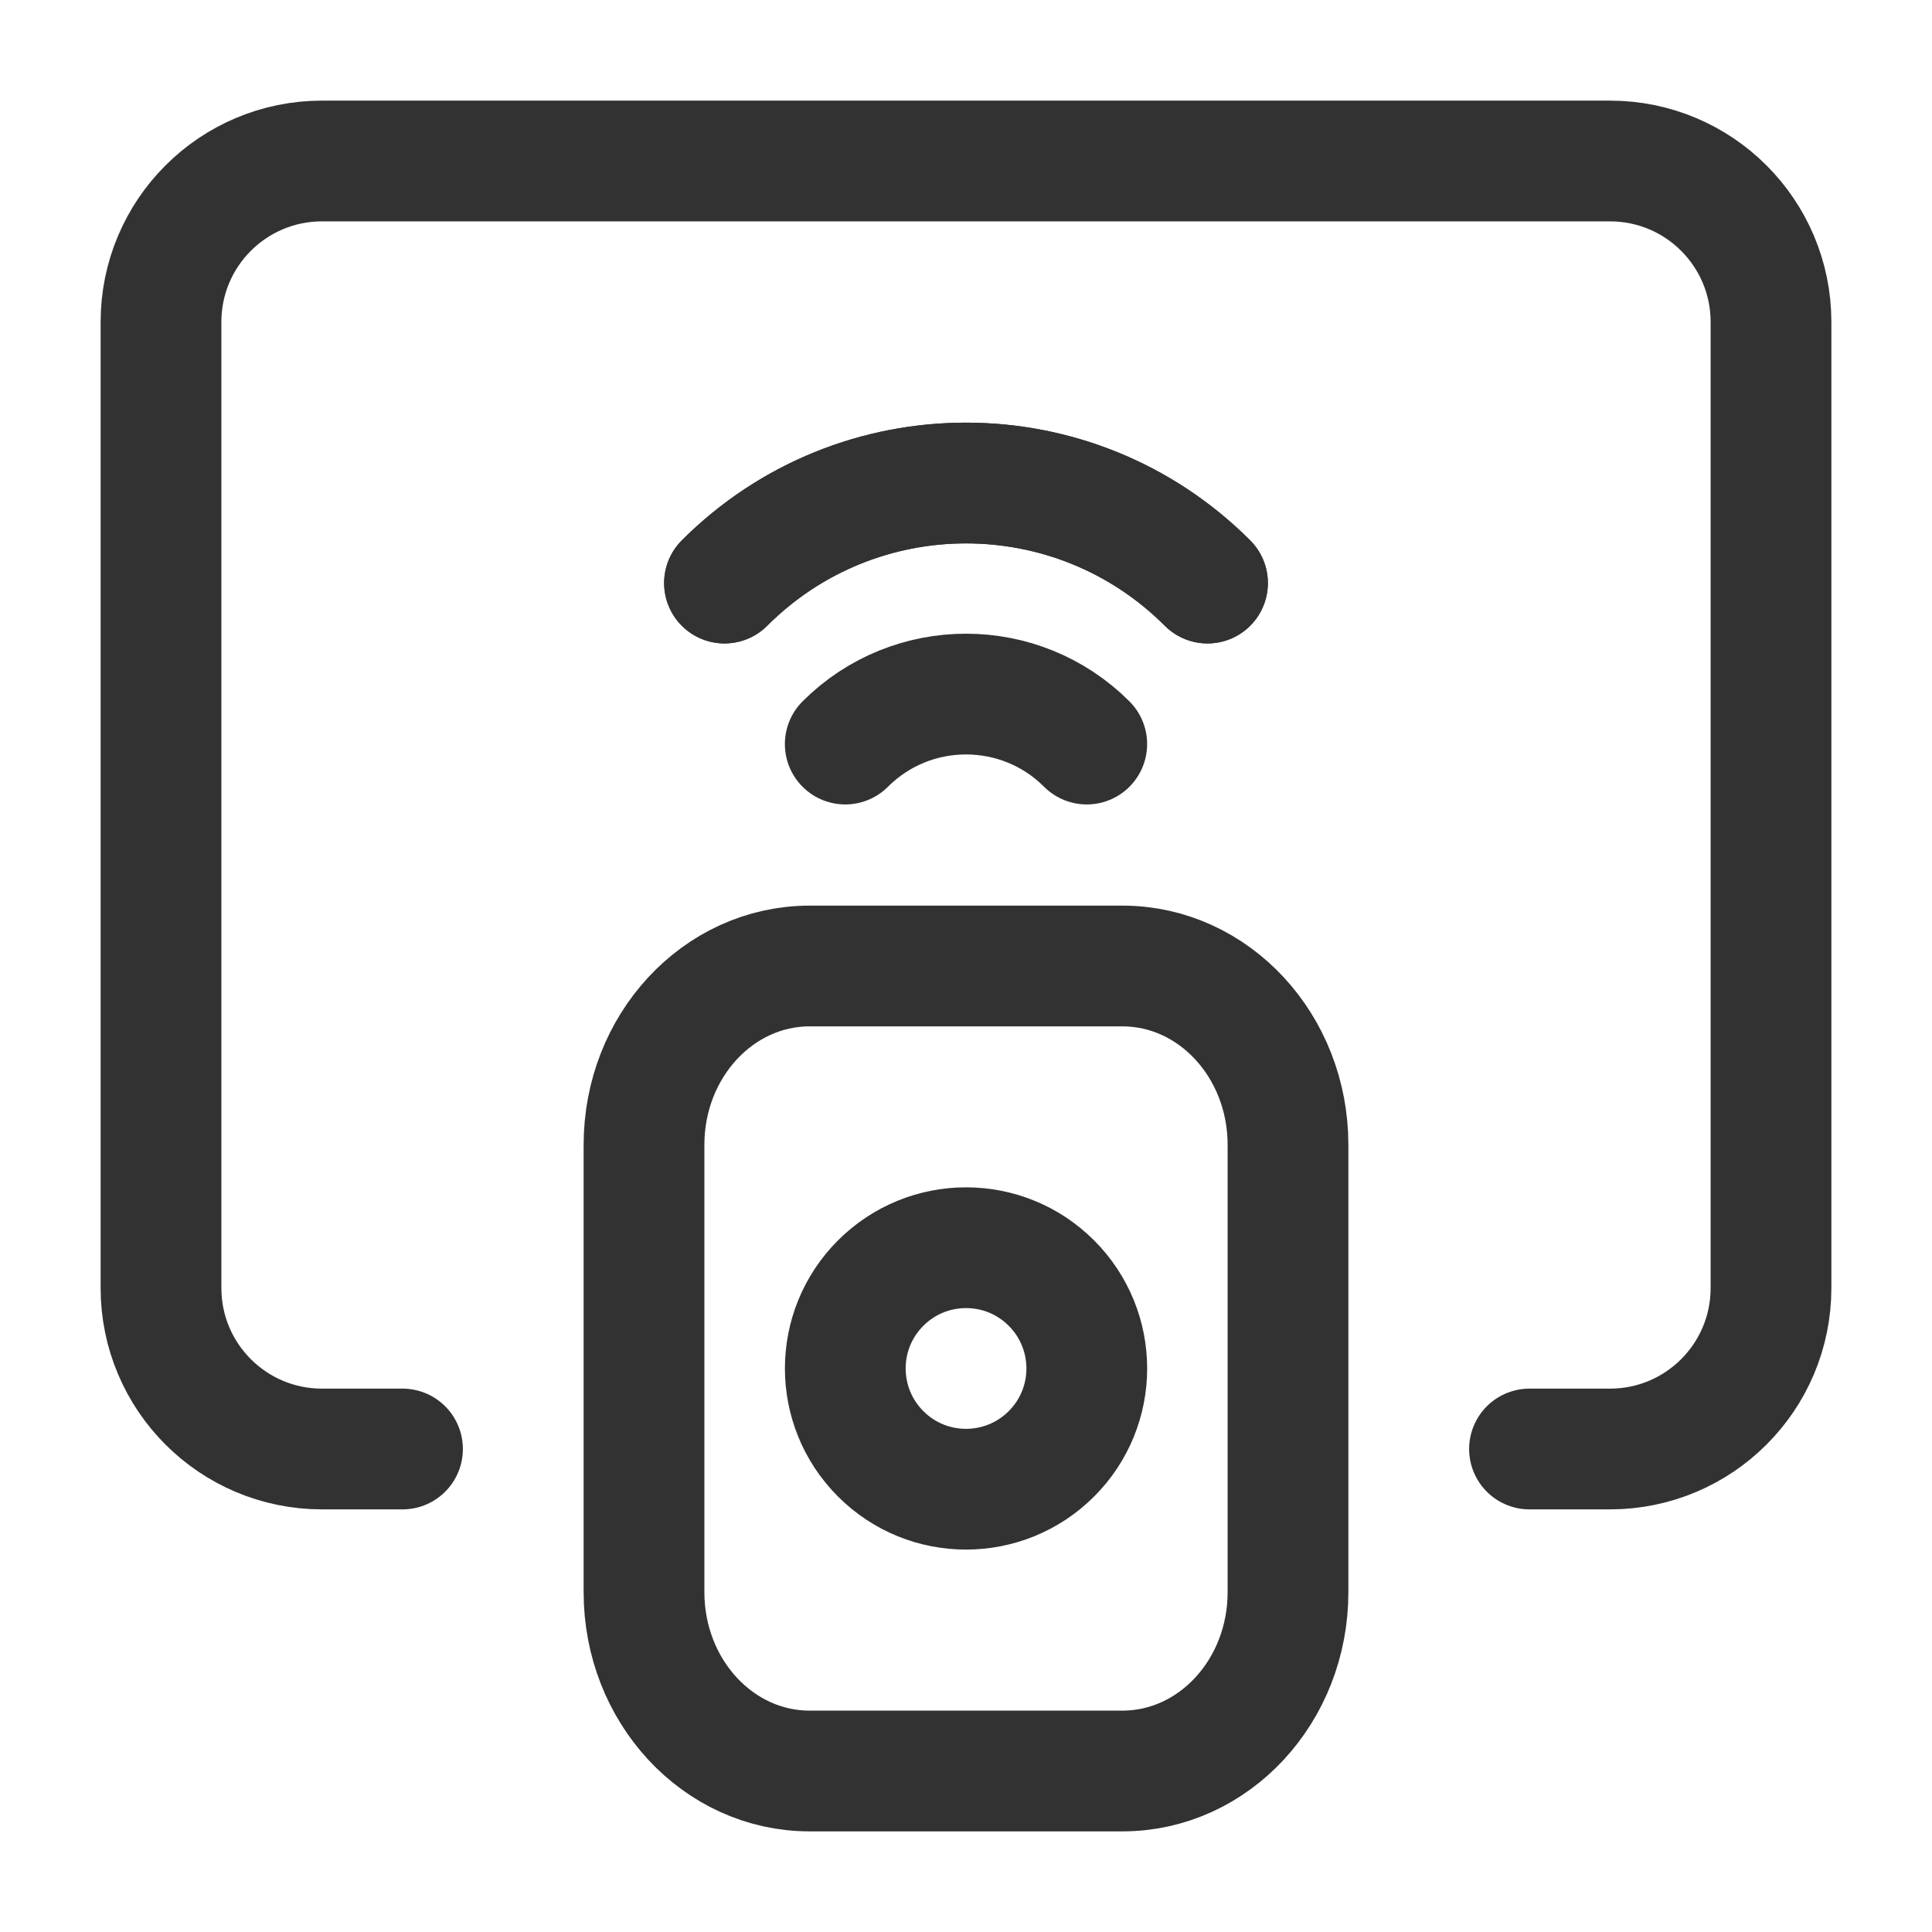 <?xml version="1.0" encoding="UTF-8"?><svg version="1.1" viewBox="0 0 24 24" xmlns="http://www.w3.org/2000/svg" xmlns:xlink="http://www.w3.org/1999/xlink"><!--Generated by IJSVG (https://github.com/iconjar/IJSVG)--><defs><path d="M0,0h24v24h-24Z" id="b"></path><path d="M9,7.243c1.657,-1.657 4.343,-1.657 6,0" id="a"></path></defs><use xlink:href="#a" stroke-linecap="round" stroke-width="1.5" stroke="#323232" fill="none" stroke-linejoin="round"></use><use fill="none" transform="matrix(4.50198e-11,1,-1,4.50198e-11,24,-1.08048e-09)" xlink:href="#b"></use><g fill="none"><use transform="matrix(4.50198e-11,1,-1,4.50198e-11,24,-1.08048e-09)" xlink:href="#b"></use><path stroke="#323232" stroke-linecap="round" stroke-linejoin="round" stroke-width="1.5" d="M10.057,12h3.886c1.136,0 2.057,0.994 2.057,2.222v5.556c0,1.228 -0.921,2.222 -2.057,2.222h-3.886c-1.136,0 -2.057,-0.994 -2.057,-2.222v-5.556c0,-1.228 0.922,-2.222 2.057,-2.222Z"></path><path stroke="#323232" stroke-linecap="round" stroke-linejoin="round" stroke-width="1.5" d="M13.061,15.939c0.586,0.586 0.586,1.536 0,2.121c-0.586,0.586 -1.536,0.586 -2.121,0c-0.586,-0.586 -0.586,-1.536 0,-2.121c0.586,-0.586 1.536,-0.586 2.121,0"></path><path stroke="#323232" stroke-linecap="round" stroke-linejoin="round" stroke-width="1.5" d="M10.5,9.243c0.828,-0.828 2.172,-0.828 3,0"></path><use stroke="#323232" stroke-linecap="round" stroke-linejoin="round" stroke-width="1.5" xlink:href="#a"></use><path stroke="#323232" stroke-linecap="round" stroke-linejoin="round" stroke-width="1.5" d="M5,18h-1c-1.105,0 -2,-0.895 -2,-2v-12c0,-1.105 0.895,-2 2,-2h16c1.105,0 2,0.895 2,2v12c0,1.105 -0.895,2 -2,2h-1"></path></g></svg>